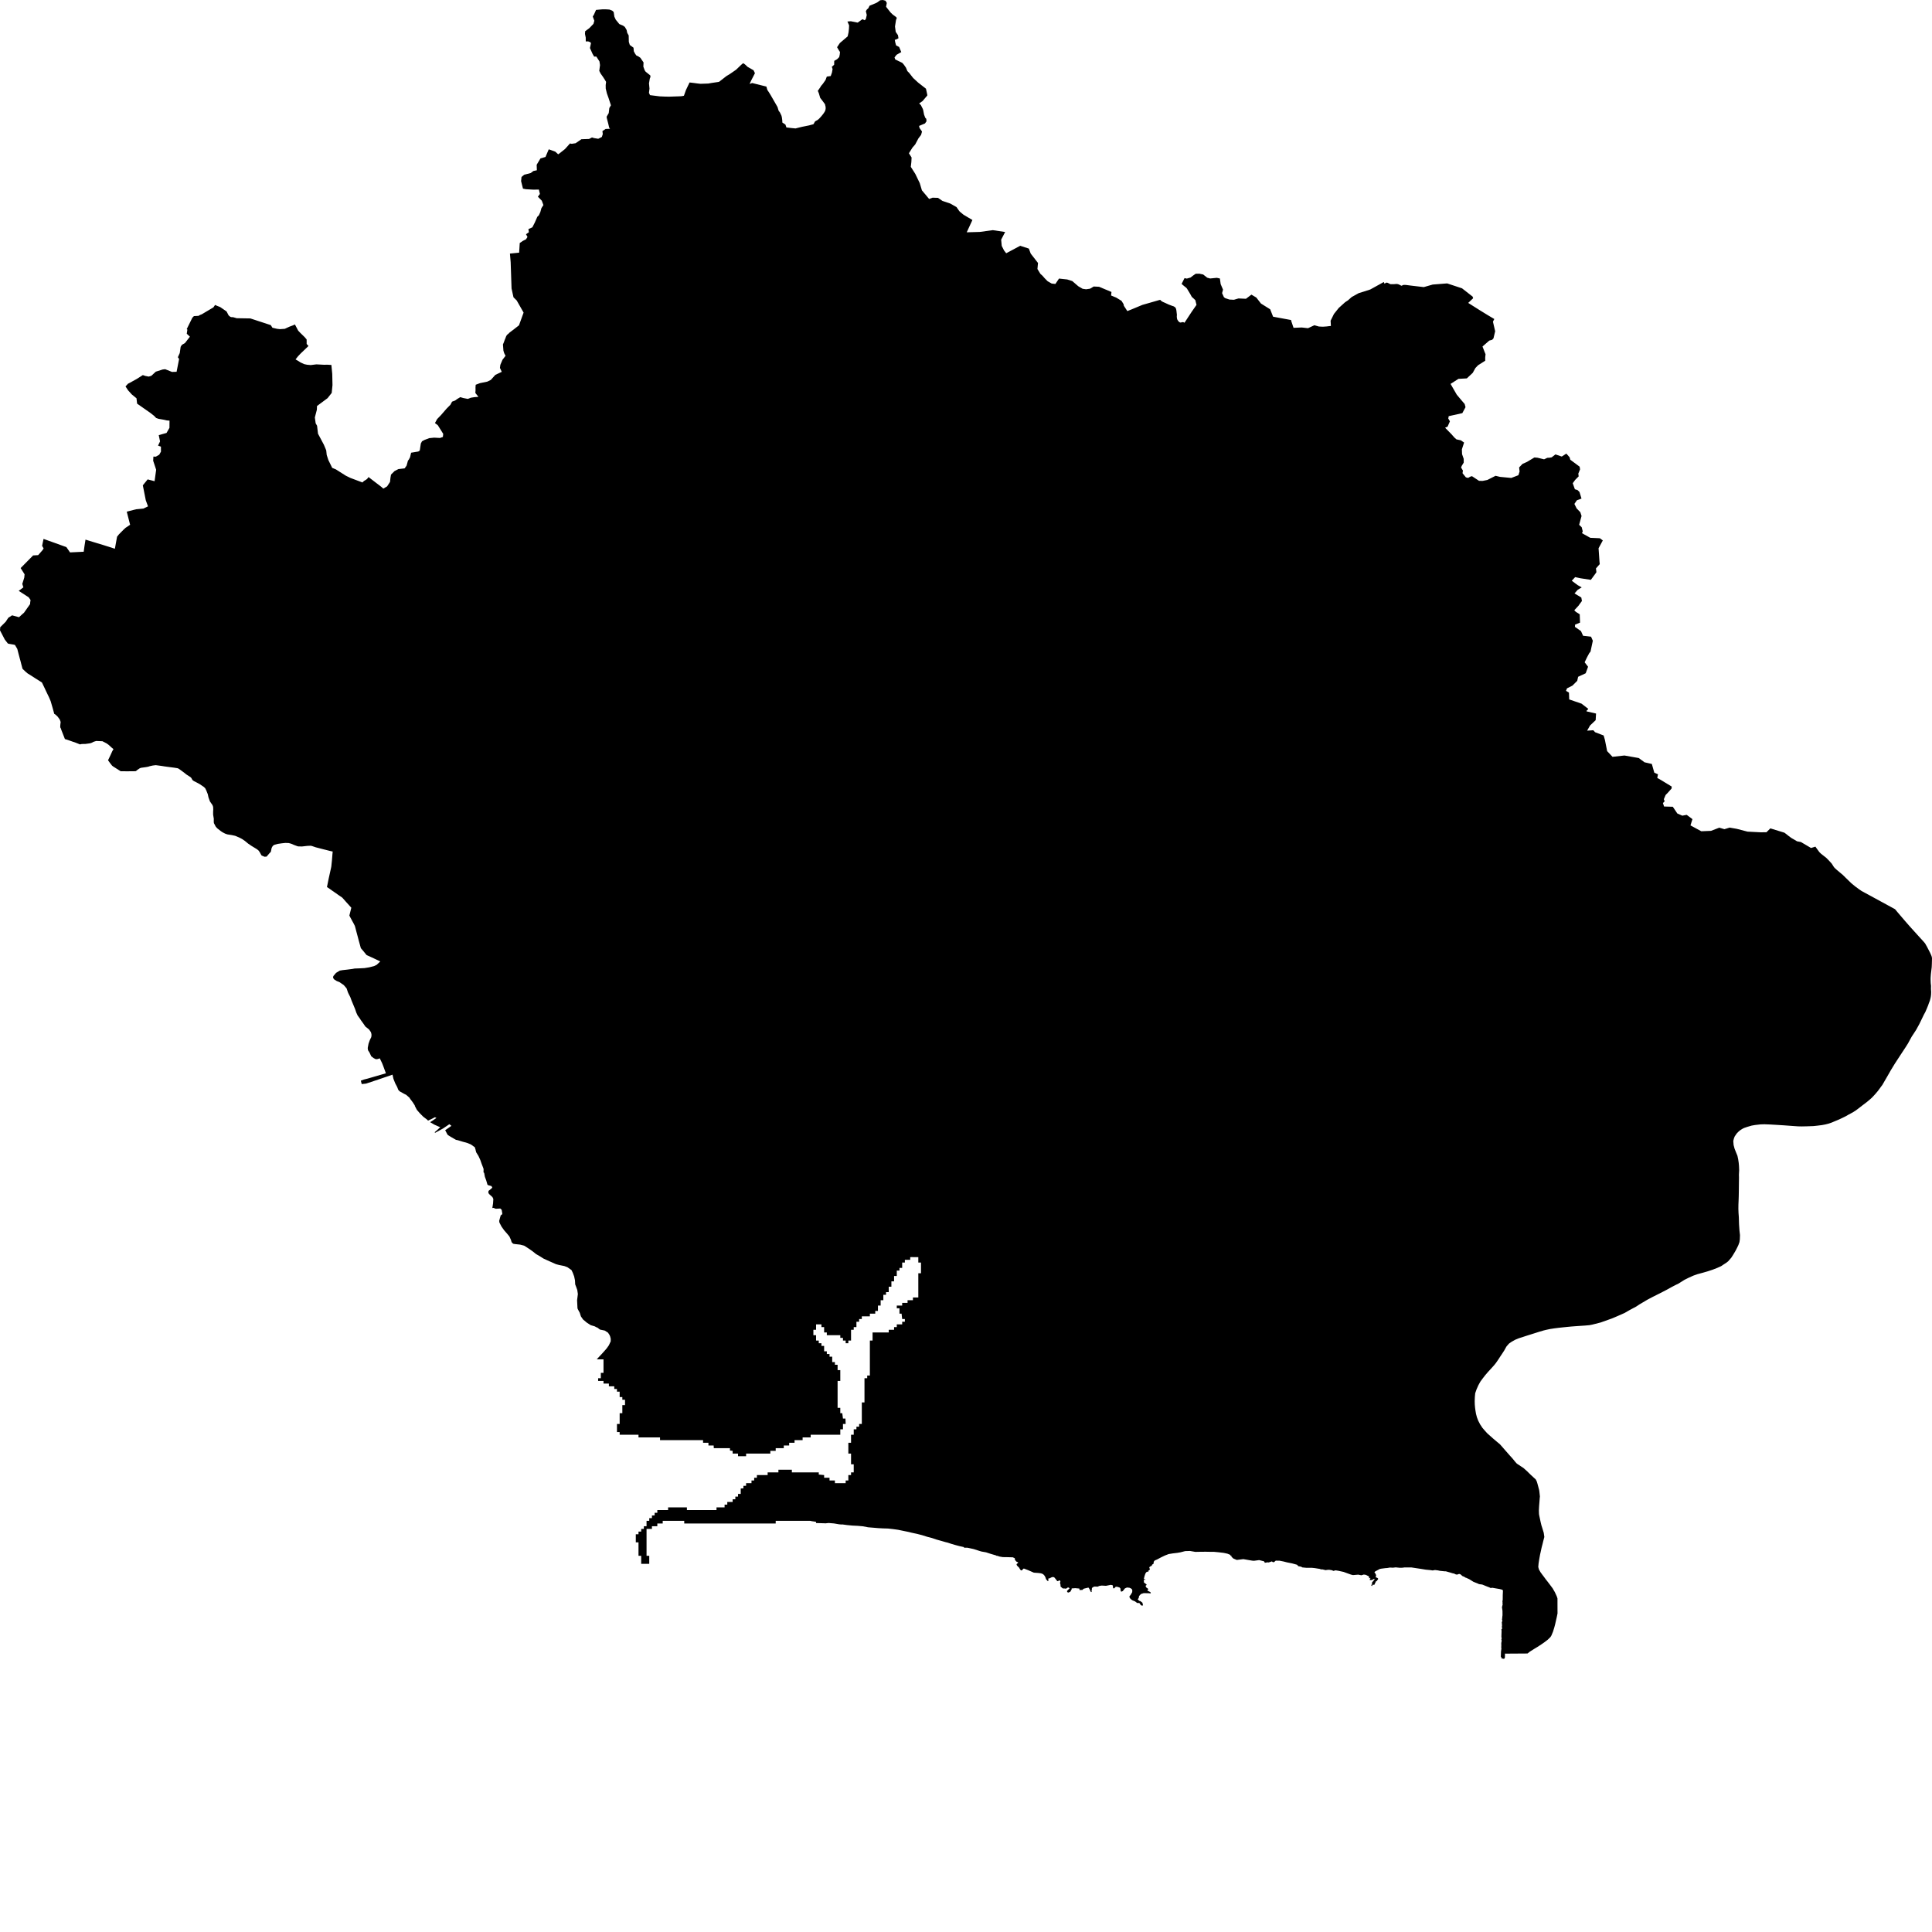 <svg xmlns="http://www.w3.org/2000/svg" width="256" height="256"><path d="M118.728,2.644 118.592,3.506 118.687,4.225 118.987,4.666 119.051,5.072 118.731,5.234 118.562,5.278 118.627,5.616 118.735,6.012 119.139,6.223 119.422,6.899 118.797,7.261 118.529,7.608 118.625,7.878 119.557,8.328 119.779,8.583 120.046,8.97 120.232,9.42 120.461,9.65 120.999,10.336 121.659,10.943 122.696,11.755 122.865,12.534 122.873,12.651 122.244,13.391 121.796,13.704 122.021,13.929 122.276,14.429 122.33,14.6 122.44,15.178 122.603,15.613 122.666,15.667 122.74,15.751 122.764,16.074 122.564,16.358 121.783,16.686 121.846,16.965 122.139,17.381 122.169,17.449 122.048,17.871 121.687,18.35 121.272,19.134 120.907,19.555 120.436,20.309 120.79,20.867 120.759,21.474 120.686,22.106 121.284,23.046 121.873,24.265 122.157,25.219 123.116,26.365 123.576,26.194 124.294,26.218 124.883,26.625 125.909,26.967 126.739,27.437 127.064,27.902 127.096,27.947 127.17,28.035 127.663,28.446 128.849,29.151 128.097,30.781 129.812,30.732 131.556,30.497 133.186,30.742 132.659,31.756 132.734,32.578 133.042,33.19 133.327,33.557 135.183,32.568 136.328,32.94 136.577,33.606 137.541,34.845 137.466,35.643 137.856,36.284 138.132,36.534 138.419,36.862 138.81,37.259 139.352,37.572 139.845,37.626 140.326,36.911 141.408,37.029 142.084,37.244 142.883,37.934 143.456,38.267 143.91,38.331 144.426,38.258 144.925,37.964 145.632,37.998 147.274,38.688 147.226,39.154 147.914,39.438 148.607,39.863 148.875,40.294 148.921,40.52 149.377,41.22 149.992,40.975 151.367,40.402 153.6,39.761 153.754,39.731 153.787,39.795 153.835,39.839 153.874,39.868 153.906,39.898 153.943,39.927 154.012,39.961 154.098,40.01 154.167,40.04 154.258,40.079 154.383,40.133 154.57,40.221 154.658,40.26 154.717,40.289 154.778,40.314 154.88,40.363 154.972,40.397 155.081,40.436 155.219,40.49 155.366,40.544 155.458,40.569 155.56,40.617 155.652,40.676 155.699,40.71 155.753,40.769 155.788,40.823 155.822,40.901 155.846,40.98 155.866,41.073 155.884,41.185 155.895,41.278 155.906,41.371 155.915,41.46 155.928,41.558 155.941,41.651 155.942,41.714 155.94,41.807 155.93,41.925 155.936,42.042 155.956,42.174 155.974,42.272 155.999,42.341 156.104,42.512 156.142,42.561 156.198,42.615 156.273,42.679 156.341,42.718 156.39,42.733 156.464,42.733 156.529,42.723 156.591,42.703 156.661,42.688 156.724,42.688 156.787,42.688 156.826,42.703 156.877,42.723 156.913,42.742 156.951,42.767 157.892,41.332 158.543,40.397 158.387,39.77 158.318,39.707 158.243,39.633 157.914,39.33 157.718,38.968 157.272,38.228 157.137,38.086 157.007,37.993 156.915,37.915 156.768,37.792 156.69,37.724 156.636,37.675 156.564,37.626 156.957,36.852 157.259,36.916 157.754,36.774 158.061,36.534 158.431,36.275 158.921,36.265 159.429,36.373 159.959,36.794 160.346,36.901 161.232,36.813 161.642,36.901 161.744,37.646 162.055,38.375 161.934,38.845 162.174,39.374 162.345,39.506 162.911,39.692 163.503,39.721 164.103,39.545 165.097,39.589 165.819,39.041 166.465,39.423 167.086,40.221 168.307,40.985 168.69,41.964 171.093,42.409 171.075,42.473 171.401,43.438 172.487,43.394 173.318,43.487 174.163,43.095 174.761,43.266 175.288,43.291 175.79,43.256 176.135,43.212 176.351,43.193 176.312,42.498 176.754,41.602 177.389,40.808 178.235,40.045 178.615,39.795 179.105,39.359 180.042,38.84 180.711,38.635 181.564,38.36 182.637,37.768 183.36,37.367 183.458,37.597 183.495,37.577 183.533,37.543 183.566,37.523 183.606,37.494 183.646,37.469 183.725,37.45 183.788,37.455 183.834,37.464 183.874,37.474 183.93,37.504 184.034,37.553 184.074,37.577 184.121,37.602 184.18,37.626 184.223,37.646 184.278,37.655 184.329,37.655 184.392,37.655 184.438,37.65 184.558,37.655 184.613,37.655 184.728,37.65 184.802,37.646 184.895,37.636 184.976,37.631 185.048,37.626 185.113,37.631 185.173,37.641 185.247,37.655 185.295,37.67 185.383,37.709 185.445,37.739 185.56,37.788 185.643,37.846 185.724,37.861 185.787,37.837 185.833,37.807 185.883,37.773 185.966,37.758 186.014,37.758 186.077,37.748 186.3,37.758 186.937,37.841 188.661,38.042 189.841,37.704 191.754,37.553 193.726,38.204 195.129,39.3 195.201,39.516 194.546,40.138 196.008,41.063 197.113,41.744 198.002,42.272 197.823,42.625 198.117,43.888 197.894,44.833 197.718,45.024 197.336,45.132 196.439,45.915 196.713,46.62 196.823,46.889 196.842,46.948 196.809,47.242 196.796,47.408 196.801,47.795 196.205,48.177 195.904,48.363 195.82,48.427 195.771,48.485 195.505,48.755 195.145,49.406 194.361,50.14 193.254,50.199 192.207,50.87 193.028,52.295 193.656,53.044 194.076,53.533 194.189,53.954 193.765,54.743 191.962,55.144 191.904,55.457 192.121,55.829 191.817,56.525 191.485,56.676 191.535,56.73 192.314,57.523 192.737,57.998 192.988,58.219 193.558,58.341 194,58.64 193.708,59.536 193.731,60.177 193.949,60.804 193.95,61.298 193.691,61.724 193.599,61.945 193.845,62.356 193.793,62.703 194.239,63.252 194.533,63.325 194.818,63.159 195.044,63.095 195.98,63.712 196.464,63.722 197.086,63.595 198.169,63.046 198.763,63.188 200.25,63.33 201.195,62.968 201.352,62.483 201.294,61.935 201.739,61.47 202.326,61.21 203.313,60.618 203.729,60.652 204.601,60.863 205.032,60.662 205.302,60.652 205.6,60.603 206.107,60.211 206.939,60.495 207.548,60.104 207.982,60.593 208.067,60.912 209.31,61.837 209.367,62.194 209.135,62.757 209.182,63.12 208.721,63.585 208.395,64.03 208.68,64.828 209.031,64.936 209.291,65.191 209.556,66.062 209.254,66.18 209.008,66.263 208.948,66.292 208.922,66.322 208.616,66.772 208.908,67.36 209.406,67.879 209.564,68.373 209.244,69.538 209.583,69.861 209.721,70.405 209.624,70.65 210.718,71.262 211.99,71.32 212.381,71.609 211.818,72.647 211.834,72.868 211.941,74.42 211.976,74.748 211.475,75.316 211.532,75.82 211.412,75.996 210.797,76.833 209.424,76.623 208.717,76.471 208.269,76.951 208.642,77.23 209.05,77.534 209.586,77.832 209.05,78.155 208.633,78.63 209.063,78.89 209.531,79.174 209.614,79.634 209.286,80.079 209.167,80.251 208.599,80.863 208.805,81.068 209.322,81.397 209.362,82.498 208.706,82.767 208.686,83.061 208.718,83.086 209.485,83.619 209.769,84.246 210.216,84.29 210.822,84.364 211.058,84.902 210.751,86.342 210.583,86.547 210.28,87.115 209.974,87.756 210.427,88.349 210.111,89.211 209.111,89.676 208.991,90.214 208.358,90.846 207.637,91.208 207.506,91.541 207.894,91.771 207.928,92.677 209.567,93.24 210.165,93.705 210.455,93.921 210.321,94.102 210.212,94.185 210.24,94.263 211.483,94.547 211.434,95.424 210.692,96.129 210.299,96.819 211.123,96.76 211.354,97.02 212.49,97.455 212.658,98.033 212.954,99.527 213.089,99.669 213.664,100.281 215.247,100.109 217.137,100.442 217.904,101.005 218.878,101.23 219.205,102.386 219.692,102.601 219.594,103.076 220.124,103.38 221.509,104.222 221.494,104.481 220.998,105.039 220.701,105.343 220.468,105.901 220.571,106.18 220.347,106.405 220.494,106.866 221.656,106.9 222.255,107.791 222.915,108.08 223.498,107.972 224.257,108.54 223.997,109.368 225.43,110.146 226.717,110.092 227.814,109.671 228.492,109.872 229.187,109.661 230.121,109.823 231.553,110.195 233.289,110.283 234.061,110.278 234.582,109.764 236.445,110.337 236.675,110.508 237.032,110.792 237.353,111.027 238.12,111.478 238.628,111.571 239.972,112.364 240.551,112.183 240.664,112.349 241.084,112.922 241.3,113.128 241.579,113.348 241.977,113.656 242.352,114.038 242.718,114.44 242.967,114.836 243.085,114.988 243.372,115.253 243.757,115.576 244.168,115.918 244.521,116.266 245.295,117.02 245.811,117.446 246.306,117.813 246.671,118.063 247.945,118.753 250.498,120.144 250.869,120.344 251.099,120.472 251.573,121.035 252.486,122.102 253.06,122.758 254.211,124.031 254.819,124.697 255.082,125.001 255.34,125.456 255.75,126.249 255.907,126.602 255.973,126.793 256,126.993 255.982,127.703 255.962,128.154 255.854,129.064 255.819,129.539 255.815,129.769 255.832,130.264 255.873,130.631 255.865,131.032 255.889,131.444 255.875,131.791 255.849,132.026 255.802,132.271 255.718,132.589 255.532,133.069 255.529,133.113 255.306,133.657 255.111,134.107 254.919,134.455 254.561,135.199 254.322,135.689 253.918,136.428 253.644,136.854 253.312,137.358 253.004,137.916 252.819,138.259 252.475,138.802 251.769,139.875 251.092,140.913 250.548,141.804 250.032,142.705 249.426,143.752 249.217,144.031 249.089,144.208 248.83,144.56 248.489,144.962 248.296,145.172 248.024,145.461 247.748,145.706 247.334,146.049 246.805,146.45 246.267,146.866 245.903,147.14 245.483,147.405 244.89,147.723 244.569,147.909 244.225,148.08 243.652,148.35 243.177,148.546 242.706,148.746 242.309,148.883 241.909,148.986 241.423,149.079 240.787,149.158 240.29,149.211 239.444,149.241 238.754,149.256 238.242,149.246 237.466,149.192 236.334,149.109 235.394,149.05 234.546,149.001 233.805,148.972 233.286,148.986 232.558,149.069 232.102,149.148 231.516,149.319 231.078,149.471 230.836,149.598 230.56,149.779 230.322,149.985 230.121,150.196 229.848,150.597 229.75,150.861 229.669,151.185 229.71,151.713 229.839,152.203 230.007,152.629 230.22,153.148 230.318,153.608 230.385,154.054 230.426,154.494 230.448,155.052 230.415,155.669 230.426,156.022 230.413,156.996 230.405,157.833 230.391,158.538 230.371,159.121 230.35,159.62 230.344,160.174 230.363,160.717 230.401,161.231 230.404,161.275 230.433,162.24 230.462,162.661 230.492,163.087 230.557,163.66 230.536,164.237 230.486,164.585 230.352,164.962 230.194,165.295 229.963,165.745 229.635,166.294 229.402,166.656 228.993,167.126 228.743,167.322 228.28,167.621 228.05,167.777 227.57,167.993 226.957,168.233 226.277,168.458 225.647,168.639 224.922,168.835 224.381,169.026 223.762,169.305 223.216,169.574 222.681,169.912 222.401,170.083 221.98,170.289 221.405,170.592 220.795,170.93 220.266,171.204 219.548,171.567 218.895,171.895 218.313,172.203 217.924,172.433 217.222,172.849 216.801,173.129 215.953,173.579 215.275,173.971 214.534,174.299 214.063,174.504 213.583,174.705 213.25,174.823 212.1,175.234 210.985,175.518 210.61,175.591 210.002,175.645 209.404,175.684 208.773,175.728 208.239,175.768 207.681,175.821 207.1,175.88 206.551,175.939 205.972,176.012 205.397,176.1 204.868,176.213 204.546,176.291 203.929,176.473 203.393,176.644 202.833,176.82 202.397,176.957 201.867,177.129 201.246,177.329 200.77,177.525 200.299,177.79 200.011,177.985 199.918,178.064 199.795,178.211 199.73,178.284 199.639,178.387 199.584,178.47 199.326,178.935 199.021,179.405 198.751,179.807 198.55,180.12 198.229,180.585 198.172,180.659 197.987,180.889 197.584,181.339 197.156,181.804 196.795,182.225 196.432,182.695 196.164,183.058 195.884,183.567 195.647,184.105 195.472,184.61 195.425,185.119 195.405,185.662 195.417,186.093 195.45,186.495 195.503,186.891 195.579,187.342 195.7,187.797 195.871,188.247 196.119,188.727 196.428,189.197 196.715,189.53 197.069,189.922 197.51,190.314 197.861,190.627 198.311,191.009 198.743,191.366 199.149,191.826 199.492,192.223 200.035,192.84 200.404,193.246 200.784,193.711 200.996,193.942 201.228,194.093 201.535,194.299 201.888,194.534 202.325,194.926 202.768,195.361 203.206,195.768 203.483,196.017 203.619,196.272 203.713,196.566 203.823,196.977 203.932,197.383 203.966,197.56 204.021,198.054 204.045,198.294 204.025,198.48 203.986,198.989 203.938,199.587 203.91,200.15 203.925,200.605 203.947,200.757 204.045,201.222 204.13,201.628 204.245,202.108 204.373,202.51 204.554,203.107 204.632,203.655 204.491,204.194 204.403,204.556 204.303,204.938 204.258,205.124 204.171,205.53 204.065,206.005 203.966,206.549 203.871,207.156 203.829,207.631 203.92,207.969 204.122,208.321 204.412,208.718 204.538,208.879 204.813,209.256 205.06,209.57 205.37,209.976 205.729,210.456 206.026,210.97 206.275,211.509 206.373,211.797 206.374,212.023 206.374,212.385 206.375,212.786 206.376,213.173 206.38,213.785 206.278,214.289 206.157,214.818 206.065,215.225 205.953,215.646 205.783,216.199 205.57,216.713 205.435,216.928 205.103,217.252 204.669,217.589 204.239,217.888 203.703,218.236 203.293,218.485 202.745,218.828 202.403,219.097 199.395,219.117 199.425,219.283 199.404,219.435 199.418,219.567 199.371,219.729 199.299,219.798 199.211,219.798 198.933,219.729 198.948,219.592 198.885,219.548 198.867,219.514 198.885,218.999 198.888,218.872 198.945,218.417 198.918,218.28 198.934,218.099 198.926,217.722 198.983,217.394 198.938,217.256 198.983,217.075 198.942,216.928 198.948,216.669 198.967,216.121 198.945,215.881 199.037,215.822 199.003,215.513 199.027,215.42 198.999,214.936 199.07,214.789 199.016,214.544 199.043,214.495 199.062,214.221 199.09,214.025 199.087,213.452 199.019,212.963 199.108,212.605 199.087,212.39 199.1,212.307 199.074,212.17 199.106,212.076 199.118,211.915 199.122,211.362 199.147,210.794 199.131,210.72 199.055,210.647 198.705,210.554 198.03,210.441 197.736,210.387 197.525,210.422 197.321,210.324 197.04,210.221 196.403,209.961 195.972,209.903 195.86,209.844 195.241,209.599 194.681,209.251 194.255,209.056 194.179,209.041 193.999,208.919 193.801,208.85 193.5,208.591 193.332,208.551 193.108,208.635 192.927,208.63 192.686,208.512 192.459,208.463 192.195,208.38 191.572,208.204 191.403,208.204 190.778,208.14 190.546,208.086 190.148,208.037 189.831,208.091 189.491,208.042 188.912,207.988 188.255,207.881 187.735,207.802 187.027,207.695 186.635,207.695 186.065,207.695 185.879,207.729 185.481,207.739 184.937,207.685 184.568,207.729 184.174,207.709 183.768,207.778 183.64,207.778 183.027,207.856 182.832,207.895 182.246,208.209 182.181,208.262 182.12,208.365 182.257,208.512 182.345,208.728 182.295,208.923 182.3,209.007 182.478,209.061 182.602,209.154 182.611,209.242 182.44,209.472 182.365,209.545 182.265,209.555 182.287,209.614 182.091,210.015 181.897,209.961 181.798,210.167 181.694,210.084 181.818,209.81 181.784,209.707 182.052,209.389 182.157,209.237 182.065,209.212 181.768,209.369 181.512,209.364 181.495,209.305 181.509,209.271 181.604,209.08 181.425,209.139 181.396,208.889 180.994,208.679 180.717,208.635 180.383,208.732 179.968,208.649 179.277,208.708 179.017,208.644 178.389,208.419 178.036,208.287 177.356,208.14 176.974,208.076 176.686,208.155 176.485,208.062 176.149,208.008 175.957,208.008 175.639,208.052 175.25,207.954 175.015,207.949 174.887,207.89 174.218,207.783 173.798,207.739 173.104,207.743 172.561,207.69 172.442,207.611 172.308,207.577 172.037,207.528 171.863,207.337 171.202,207.156 170.519,207.019 170.076,206.906 169.557,206.803 169.045,206.794 168.798,207.004 168.63,206.98 168.594,206.941 168.535,206.892 168.288,206.975 168.08,207.038 167.973,207.014 167.606,207.073 167.481,206.877 167.304,206.838 166.849,206.72 166.158,206.813 165.922,206.794 165.404,206.706 164.75,206.593 164.461,206.627 164.165,206.666 163.879,206.701 163.42,206.51 163.161,206.26 163.18,206.152 163.037,206.152 163.037,206.035 162.644,205.873 162.284,205.795 162.149,205.765 161.499,205.687 160.869,205.628 160.308,205.624 159.776,205.614 159.079,205.619 158.433,205.633 158.385,205.633 157.68,205.511 157.039,205.53 156.407,205.692 156.01,205.761 155.394,205.834 154.853,205.922 154.356,206.113 153.837,206.363 153.314,206.642 153.072,206.745 152.97,206.803 152.879,206.945 152.844,207.215 152.666,207.318 152.604,207.484 152.487,207.513 152.28,207.67 152.373,207.964 152.138,208.165 152.163,208.262 152.12,208.307 152.016,208.238 151.901,208.321 151.771,208.502 151.656,208.845 151.568,209.203 151.767,209.291 151.781,209.34 151.565,209.31 151.579,209.687 151.898,209.927 151.943,210.005 151.783,210.133 151.902,210.363 152.074,210.471 152.159,210.598 152.051,210.686 152.033,210.755 152.423,210.96 152.494,211.063 152.44,211.136 152.232,211.112 151.547,211.097 151.175,211.22 150.936,211.479 150.883,211.748 150.752,211.91 150.95,212.116 151.105,212.155 151.375,212.365 151.455,212.708 151.33,212.762 151.163,212.684 150.974,212.409 150.683,212.405 150.391,212.189 150.025,212.037 149.792,211.851 149.667,211.655 149.653,211.533 149.844,211.288 150.025,210.965 150.033,210.691 149.989,210.593 149.845,210.466 149.732,210.422 149.667,210.387 149.326,210.353 149.054,210.475 148.77,210.833 148.596,210.901 148.505,210.852 148.457,210.466 148.339,210.348 148.041,210.26 147.887,210.25 147.783,210.294 147.677,210.436 147.558,210.485 147.478,210.378 147.462,210.103 147.388,210.04 147.178,210.001 146.55,210.128 145.974,210.094 145.647,210.147 145.456,210.24 145.019,210.226 144.81,210.314 144.685,210.427 144.665,210.725 144.621,210.794 144.662,210.887 144.64,210.945 144.582,210.96 144.484,210.852 144.426,210.671 144.273,210.412 144.209,210.363 143.587,210.515 143.421,210.676 143.056,210.686 143.025,210.642 143.039,210.539 143.012,210.49 142.472,210.441 142.072,210.471 142.004,210.456 142.009,210.569 141.827,210.906 141.572,211.024 141.457,210.99 141.392,210.897 141.392,210.799 141.708,210.485 141.706,210.427 141.566,210.353 141.489,210.353 141.356,210.446 141.236,210.51 141.085,210.485 140.821,210.475 140.53,210.226 140.523,209.996 140.457,209.736 140.512,209.54 140.445,209.428 140.355,209.403 140.186,209.511 140.094,209.506 139.741,209.056 139.676,209.002 139.592,208.968 139.413,208.968 139.072,209.134 138.914,209.168 138.888,209.203 138.932,209.369 138.91,209.472 138.821,209.496 138.605,209.251 138.515,208.977 138.396,208.772 138.248,208.615 138.11,208.532 137.929,208.473 137.651,208.434 136.992,208.385 136.854,208.326 136.252,208.062 135.678,207.841 135.598,207.866 135.411,208.076 135.275,208.086 135.104,207.856 135.067,207.758 134.763,207.45 134.695,207.308 134.746,207.2 134.854,207.141 134.921,207.034 134.659,206.906 134.487,206.686 134.462,206.471 134.2,206.353 133.499,206.333 132.857,206.324 132.731,206.299 132.463,206.255 132.144,206.152 132.02,206.152 132.02,206.113 131.904,206.079 131.271,205.893 130.655,205.692 130.043,205.584 129.767,205.501 129.125,205.295 128.981,205.251 128.327,205.109 128.171,205.08 127.741,205.08 127.724,204.997 127.118,204.865 126.528,204.708 126.034,204.561 125.562,204.404 125.315,204.346 124.717,204.174 124.056,203.988 123.425,203.778 122.857,203.631 122.191,203.42 121.526,203.249 120.863,203.107 120.238,202.96 119.599,202.828 118.997,202.705 118.828,202.681 118.326,202.612 117.67,202.539 116.999,202.519 116.373,202.485 115.687,202.426 115.619,202.422 115.027,202.373 114.337,202.24 114.208,202.231 113.676,202.182 112.958,202.147 112.24,202.079 111.627,201.996 111.491,202.005 111.206,201.981 110.507,201.863 109.793,201.805 109.44,201.844 109.369,201.854 109.319,201.844 108.134,201.81 108.134,201.663 107.989,201.628 107.571,201.565 107.353,201.516 102.784,201.516 102.784,201.873 90.665,201.873 90.665,201.516 87.813,201.516 87.813,201.873 87.099,201.873 87.099,202.231 86.386,202.231 86.386,202.588 85.671,202.588 85.671,206.152 86.029,206.152 86.029,207.22 84.961,207.22 84.961,206.152 84.605,206.152 84.605,204.37 84.247,204.37 84.247,203.298 84.605,203.298 84.605,202.94 84.961,202.94 84.961,202.588 85.315,202.588 85.315,202.231 85.671,202.231 85.671,201.516 86.029,201.516 86.029,201.158 86.386,201.158 86.386,201.095 86.386,200.806 86.743,200.801 86.743,200.448 87.099,200.448 87.099,200.091 88.526,200.091 88.526,199.734 91.018,199.734 91.018,200.091 92.906,200.091 94.941,200.091 94.941,199.734 96.011,199.734 96.011,199.376 96.369,199.376 96.369,199.019 97.08,199.019 97.08,198.666 97.436,198.666 97.436,198.309 97.793,198.309 97.793,197.951 98.15,197.951 98.15,197.55 98.15,197.237 98.507,197.212 98.507,196.884 98.863,196.874 98.863,196.527 99.229,196.527 99.577,196.527 99.577,196.365 99.577,196.169 99.932,196.169 99.932,195.812 100.292,195.812 100.292,195.454 101.716,195.454 101.716,195.097 103.143,195.097 103.143,194.745 104.926,194.745 104.926,195.097 108.491,195.097 108.491,195.386 109.202,195.454 109.202,195.812 109.916,195.812 109.916,196.169 110.629,196.169 110.629,196.527 112.054,196.527 112.057,196.169 112.41,196.169 112.41,195.454 112.768,195.454 112.768,195.097 113.124,195.097 113.124,194.03 112.768,194.03 112.768,192.605 112.41,192.605 112.41,192.458 112.41,191.175 112.644,191.175 112.768,191.175 112.768,190.108 113.124,190.108 113.124,189.393 113.481,189.393 113.481,189.041 113.838,189.041 113.838,188.683 114.195,188.683 114.195,186.255 114.195,185.829 114.549,185.829 114.549,185.08 114.549,182.622 114.909,182.622 114.909,182.265 115.262,182.265 115.262,179.263 115.262,177.628 115.426,177.628 115.619,177.628 115.619,177.094 115.619,176.561 116.31,176.561 117.762,176.561 117.762,176.203 118.47,176.203 118.47,175.846 118.828,175.846 118.828,175.488 119.543,175.488 119.543,175.136 119.899,175.136 119.899,174.779 119.543,174.779 119.463,174.064 119.185,174.064 119.185,173.354 118.828,173.354 118.828,172.996 119.543,172.996 119.543,172.639 119.785,172.639 120.256,172.639 120.256,172.282 120.967,172.282 120.967,171.924 121.681,171.924 121.681,168.717 122.037,168.717 122.037,167.292 121.681,167.292 121.681,166.578 120.757,166.573 120.609,166.578 120.609,166.935 119.899,166.935 119.899,167.292 119.543,167.292 119.543,168.002 119.185,168.002 119.185,168.36 118.828,168.36 118.828,169.075 118.47,169.075 118.47,169.603 118.47,169.785 118.281,169.785 118.114,169.785 118.114,170.073 118.114,170.499 117.762,170.499 117.762,170.7 117.762,171.214 117.404,171.214 117.404,171.567 117.264,171.567 117.047,171.567 117.047,171.949 117.047,172.282 116.854,172.282 116.69,172.282 116.69,172.57 116.69,172.996 116.332,172.996 116.332,173.197 116.332,173.706 115.976,173.706 115.976,174.064 115.262,174.064 115.262,174.421 114.847,174.421 114.195,174.421 114.195,174.779 113.838,174.779 113.838,175.136 113.481,175.136 113.481,175.503 113.481,175.846 113.124,175.846 113.124,176.007 113.124,176.203 112.987,176.203 112.768,176.203 112.768,176.512 112.768,177.628 112.41,177.628 112.41,177.985 112.057,177.985 112.054,177.628 111.697,177.628 111.697,177.275 111.343,177.275 111.343,176.918 109.558,176.918 109.558,176.561 109.202,176.561 109.202,175.846 108.845,175.846 108.845,175.488 108.134,175.488 108.134,176.203 107.778,176.203 107.778,176.918 108.134,176.918 108.134,177.628 108.491,177.628 108.491,177.985 108.845,177.985 108.845,178.343 109.202,178.343 109.202,179.058 109.558,179.058 109.558,179.41 109.916,179.41 109.916,179.768 110.137,179.768 110.272,179.768 110.272,180.037 110.272,180.482 110.436,180.482 110.629,180.482 110.629,180.84 110.986,180.84 110.986,181.55 111.343,181.55 111.343,182.979 110.986,182.979 110.986,186.544 111.343,186.544 111.343,187.254 111.606,187.254 111.626,187.42 111.697,187.968 112.027,187.968 112.054,188.683 111.697,188.683 111.697,189.251 111.697,189.393 111.343,189.393 111.343,190.108 108.199,190.108 107.42,190.108 107.42,190.299 107.42,190.465 106.738,190.465 106.35,190.465 106.35,190.823 105.749,190.823 105.282,190.823 105.282,191.028 105.282,191.175 104.939,191.175 104.568,191.175 104.568,191.337 104.568,191.533 104.118,191.533 103.855,191.533 103.855,191.89 102.977,191.89 102.784,191.89 102.784,192.248 102.074,192.248 102.074,192.605 98.863,192.605 98.863,192.957 97.793,192.957 97.793,192.605 97.08,192.605 97.08,192.248 96.869,192.223 96.725,192.203 96.725,191.89 95.714,191.89 94.584,191.89 94.562,191.533 93.873,191.533 93.873,191.327 93.873,191.175 93.159,191.175 93.159,190.823 90.048,190.823 87.457,190.823 87.457,190.465 87.321,190.465 84.605,190.465 84.605,190.108 82.108,190.108 82.108,189.751 81.751,189.751 81.751,189.339 81.751,188.683 82.108,188.683 82.108,187.254 82.463,187.254 82.463,186.186 82.819,186.186 82.819,185.471 82.463,185.471 82.463,185.119 82.108,185.119 82.108,184.404 81.751,184.404 81.751,184.047 81.394,184.047 81.394,183.689 80.68,183.689 80.68,183.332 79.967,183.332 79.967,182.979 79.256,182.979 79.256,182.622 79.613,182.622 79.613,181.907 79.967,181.907 79.967,180.125 79.072,180.125 79.303,179.865 79.673,179.474 80.088,179.014 80.388,178.671 80.68,178.255 80.92,177.736 80.926,177.403 80.853,177.104 80.766,176.894 80.563,176.585 80.127,176.306 79.494,176.174 79.157,175.914 78.994,175.856 78.822,175.753 78.275,175.591 77.739,175.244 77.252,174.832 76.972,174.426 76.821,173.946 76.554,173.457 76.519,173.339 76.494,172.835 76.467,172.282 76.529,171.802 76.57,171.464 76.491,170.925 76.316,170.446 76.217,170.191 76.186,169.643 76.079,169.138 75.903,168.663 75.724,168.291 75.19,167.914 74.78,167.758 74.125,167.63 73.668,167.508 73.163,167.283 72.554,167.013 72.012,166.764 71.54,166.465 71.018,166.162 70.592,165.819 70.089,165.466 69.612,165.153 69.449,165.055 68.917,164.918 68.226,164.844 67.991,164.8 67.792,164.595 67.696,164.272 67.494,163.831 67.16,163.43 66.8,163.018 66.454,162.529 66.177,162 66.144,161.775 66.286,161.251 66.329,161.128 66.327,161.06 66.532,160.903 66.558,160.8 66.473,160.301 66.289,160.134 65.691,160.169 65.371,160.041 65.292,160.071 65.246,160.056 65.247,160.007 65.334,159.444 65.369,158.876 65.253,158.622 64.8,158.21 64.706,158.044 64.729,157.799 65.077,157.525 65.235,157.354 65.116,157.158 64.728,157.06 64.593,156.981 64.432,156.428 64.246,155.919 64.149,155.385 64.11,155.4 64.068,155.327 64.078,154.91 64.022,154.734 63.826,154.23 63.639,153.696 63.401,153.177 63.094,152.678 63.047,152.487 63.023,152.433 63.027,152.384 62.915,152.017 62.407,151.655 61.92,151.449 61.279,151.273 60.639,151.077 60.415,151.033 59.829,150.695 59.355,150.406 59.266,150.284 58.99,149.76 59.031,149.726 59.071,149.701 59.187,149.623 59.695,149.265 59.817,149.182 59.543,148.962 58.996,149.334 58.942,149.368 58.858,149.427 58.781,149.481 58.718,149.52 58.135,149.843 58.064,149.887 57.645,150.107 57.602,150.019 57.891,149.774 58.342,149.349 58.257,149.329 58.148,149.285 57.553,149.02 56.982,148.688 57.064,148.648 57.205,148.56 57.303,148.497 57.831,148.134 57.625,148.041 57.248,148.237 56.788,148.457 56.754,148.472 56.722,148.492 56.597,148.36 56.075,147.963 55.638,147.522 55.241,147.067 54.962,146.533 54.974,146.499 54.695,146.063 54.328,145.579 54.281,145.476 53.821,145.069 53.537,144.932 52.955,144.604 52.776,144.413 52.749,144.345 52.631,144.041 52.362,143.532 52.153,142.998 52.123,142.915 52.009,142.396 51.488,142.582 50.843,142.798 50.217,143.013 49.555,143.233 48.512,143.581 47.93,143.645 47.812,143.194 48.211,143.047 48.712,142.92 49.352,142.734 49.913,142.572 50.433,142.421 51.134,142.215 50.771,141.231 50.632,140.878 50.378,140.35 50.323,140.237 50.064,140.325 49.815,140.355 49.521,140.213 49.194,139.963 48.96,139.468 48.762,139.16 48.725,138.866 48.834,138.293 48.997,137.833 49.197,137.417 49.226,137.172 49.216,137.02 49.151,136.771 48.909,136.418 48.41,136.017 48.162,135.649 47.809,135.165 47.747,135.062 47.712,135.003 47.385,134.553 47.212,134.176 47.047,133.696 46.82,133.148 46.598,132.619 46.416,132.124 46.17,131.64 46.096,131.473 45.926,130.964 45.551,130.528 45.006,130.151 44.609,129.985 44.313,129.804 44.159,129.622 44.135,129.446 44.185,129.319 44.526,128.912 45.029,128.609 45.413,128.545 46.03,128.477 46.703,128.389 46.985,128.335 47.659,128.31 48.304,128.276 48.916,128.178 49.566,128.012 49.916,127.84 50.389,127.395 49.794,127.111 49.152,126.812 48.571,126.548 48.146,126.024 47.815,125.637 47.707,125.245 47.669,125.103 47.512,124.54 47.4,124.105 47.321,123.811 47.226,123.458 47.097,122.964 47.019,122.685 46.868,122.386 46.608,121.911 46.381,121.49 46.293,121.314 46.424,120.79 46.551,120.276 46.231,119.923 45.838,119.488 45.436,119.032 45.343,118.934 44.878,118.616 44.427,118.298 44.041,118.034 43.67,117.769 43.325,117.534 43.395,117.187 43.547,116.437 43.642,116.007 43.717,115.669 43.864,115.003 43.903,114.797 43.935,114.464 43.986,113.989 44.043,113.255 44.084,112.834 43.73,112.756 43.135,112.604 43.029,112.579 42.57,112.462 41.988,112.31 41.867,112.281 41.315,112.095 41.152,112.065 40.707,112.085 40.015,112.163 39.546,112.153 39.43,112.134 38.93,111.948 38.58,111.796 38.251,111.708 37.814,111.693 37.348,111.742 36.8,111.82 36.395,111.928 36.213,112.026 36.112,112.139 35.996,112.354 35.892,112.844 35.86,112.912 35.816,112.942 35.663,113.108 35.33,113.5 35.054,113.524 34.708,113.377 34.648,113.343 34.4,112.893 34.244,112.682 34.058,112.535 33.807,112.379 33.31,112.075 32.878,111.781 32.453,111.429 32.069,111.169 31.726,110.988 31.156,110.748 30.698,110.65 30.13,110.562 29.841,110.464 29.502,110.288 29.277,110.141 28.79,109.759 28.59,109.539 28.342,109.064 28.324,108.858 28.33,108.491 28.24,107.943 28.239,107.561 28.257,107.248 28.239,106.91 28.156,106.68 27.814,106.19 27.622,105.647 27.533,105.235 27.338,104.746 27.191,104.447 27.009,104.271 26.465,103.904 25.994,103.649 25.724,103.517 25.555,103.404 25.484,103.326 25.359,103.096 25.246,102.978 24.696,102.621 24.379,102.366 23.906,102.019 23.634,101.833 23.524,101.793 23.069,101.72 22.459,101.642 21.798,101.553 21.414,101.49 20.708,101.397 20.636,101.387 20.239,101.436 19.842,101.524 19.638,101.593 19.307,101.651 18.67,101.74 18.505,101.808 18.217,102.004 18.004,102.18 17.706,102.195 16.85,102.2 15.99,102.195 15.003,101.568 14.857,101.46 14.618,101.157 14.315,100.741 14.646,100.05 14.874,99.546 15.037,99.262 14.776,99.047 14.399,98.699 14.125,98.503 13.573,98.219 13.426,98.214 12.753,98.185 12.424,98.283 12.107,98.44 11.923,98.493 11.309,98.577 10.87,98.582 10.733,98.601 10.611,98.64 10.026,98.41 9.528,98.239 8.905,98.019 8.601,97.93 8.366,97.328 8.145,96.765 8.05,96.496 7.981,96.373 7.99,96.08 8.036,95.659 7.921,95.35 7.657,94.978 7.378,94.709 7.25,94.621 7.19,94.596 7.111,94.307 7.011,93.935 6.873,93.46 6.712,92.907 6.514,92.437 6.477,92.359 6.424,92.246 6.37,92.138 6.093,91.561 5.945,91.242 5.714,90.763 5.557,90.435 5.436,90.356 4.689,89.886 4.185,89.558 3.656,89.23 3.397,89.01 3.002,88.638 2.98,88.599 2.816,87.987 2.741,87.683 2.611,87.213 2.408,86.444 2.291,85.984 1.982,85.46 1.782,85.411 1.155,85.304 1.038,85.264 0.635,84.745 0,83.526 0.031,83.105 0.753,82.39 1.098,81.862 1.601,81.534 2.52,81.783 2.919,81.416 3.179,81.191 3.998,80.026 3.991,79.903 4.048,79.502 3.799,79.144 2.48,78.292 3.098,77.827 2.952,77.372 3.212,76.549 3.258,76.099 2.734,75.272 4.389,73.597 5.054,73.558 5.641,72.892 5.779,72.667 5.579,72.329 5.769,71.409 7.143,71.898 8.797,72.496 9.279,73.196 11.093,73.108 11.19,72.383 11.328,71.502 12.358,71.82 13.64,72.207 15.223,72.711 15.511,71.115 15.757,70.806 16.356,70.199 16.629,69.945 17.249,69.529 17.217,69.45 16.797,67.795 18.03,67.482 19.003,67.389 19.612,67.095 19.316,66.287 18.926,64.309 19.565,63.521 20.483,63.761 20.543,63.311 20.692,62.243 20.296,61.049 20.327,60.5 20.65,60.51 21.098,60.251 21.328,59.844 21.325,59.183 20.943,59.046 21.206,58.488 21.035,57.656 22.066,57.367 22.453,56.696 22.462,55.736 22.102,55.707 21.74,55.624 21.009,55.497 20.689,55.384 20.416,55.1 19.943,54.728 18.167,53.484 18.086,52.774 17.458,52.26 16.973,51.722 16.632,51.203 16.96,50.845 17.117,50.767 18.12,50.214 18.927,49.7 19.252,49.812 19.704,49.9 20.05,49.798 20.644,49.249 21.552,48.96 21.888,48.921 22.79,49.283 23.399,49.264 23.732,47.57 23.568,47.335 23.818,46.782 23.938,45.949 24.107,45.69 24.506,45.46 25.164,44.613 24.747,44.221 24.828,43.668 24.74,43.614 25.486,42.101 25.694,41.886 26.305,41.851 26.492,41.739 26.734,41.646 28.275,40.73 28.5,40.407 28.761,40.524 29.184,40.691 30.022,41.269 30.298,41.797 30.472,41.944 30.609,42.018 30.899,42.032 31.369,42.165 33.176,42.194 35.881,43.08 36.098,43.428 36.712,43.57 37.09,43.614 37.736,43.57 38.352,43.286 38.827,43.11 39.079,42.992 39.51,43.81 39.797,44.113 40.365,44.666 40.631,44.98 40.633,45.577 40.878,45.846 39.834,46.845 39.482,47.217 39.16,47.624 39.414,47.766 39.83,48.03 40.331,48.255 40.69,48.329 41.162,48.373 41.928,48.28 42.949,48.334 43.358,48.324 43.91,48.358 44.024,49.543 44.056,51.026 43.953,52.064 43.403,52.76 42.003,53.798 41.985,54.297 41.719,55.315 41.828,56.094 42.013,56.412 42.136,57.465 42.915,58.929 43.226,59.673 43.291,60.285 43.511,60.96 44.018,61.994 44.502,62.194 45.823,63.032 46.435,63.33 47.947,63.898 48.04,63.927 48.106,63.839 48.145,63.81 48.225,63.737 48.272,63.702 48.33,63.673 48.471,63.585 48.545,63.536 48.626,63.472 48.669,63.428 48.742,63.34 48.782,63.276 48.837,63.213 48.927,63.286 50.552,64.53 50.79,64.745 51.296,64.446 51.681,63.854 51.738,63.306 51.812,62.885 52.275,62.424 52.79,62.155 53.618,62.062 53.876,61.695 54.055,61.039 54.166,60.902 54.331,60.598 54.477,59.986 55.427,59.829 55.621,59.697 55.763,58.767 55.919,58.473 56.243,58.297 56.872,58.057 57.522,57.993 58.297,58.033 58.685,57.9 58.728,57.489 58.011,56.344 57.634,56.06 57.921,55.531 58.432,55.002 59.176,54.145 59.68,53.636 59.902,53.22 60.301,53.073 60.571,52.877 60.991,52.623 61.385,52.74 61.99,52.858 62.393,52.701 62.87,52.623 63.395,52.583 62.986,52.069 63.011,51.702 63.006,51.335 63.032,50.982 63.602,50.767 64.577,50.566 65.033,50.341 65.251,50.101 65.631,49.675 66.487,49.269 66.245,48.75 66.296,48.348 66.582,47.673 66.987,47.144 66.811,46.806 66.706,46.468 66.644,45.641 66.775,45.327 66.82,45.195 66.885,45.024 66.991,44.769 67.023,44.671 67.062,44.573 67.107,44.485 67.159,44.412 67.208,44.353 67.269,44.294 67.369,44.226 67.476,44.103 67.609,44.001 67.866,43.805 68.077,43.648 68.291,43.477 68.766,43.11 69.379,41.42 68.467,39.815 68.039,39.393 67.782,38.218 67.666,34.742 67.569,33.601 68.789,33.479 68.869,32.201 69.295,31.912 69.694,31.712 69.897,31.398 69.697,31.036 70.079,30.772 70.018,30.36 70.541,30.12 70.864,29.489 71.198,28.725 71.404,28.524 71.597,28.098 71.743,27.574 72.005,27.173 71.792,26.595 71.273,26.062 71.543,25.699 71.4,25.117 70.704,25.131 69.688,25.073 69.297,24.994 69.048,24 69.104,23.447 69.461,23.153 70.325,22.928 70.673,22.659 71.137,22.561 71.111,21.831 71.617,20.989 72.281,20.798 72.712,19.785 73.575,20.093 73.963,20.446 74.131,20.328 74.857,19.755 75.077,19.511 75.523,19.011 75.76,19.055 76.272,18.977 77.041,18.448 78.055,18.414 78.445,18.213 78.712,18.296 79.269,18.389 79.747,18.15 79.871,17.763 79.824,17.371 80.248,17.087 80.832,17.063 80.717,16.906 80.597,16.392 80.395,15.613 80.385,15.457 80.66,14.987 80.738,14.316 80.951,13.954 80.64,12.999 80.416,12.372 80.262,11.731 80.256,11.271 80.31,10.85 80.15,10.575 79.904,10.194 79.587,9.748 79.406,9.391 79.505,8.627 79.431,8.137 79.017,7.496 78.728,7.501 78.513,7.129 78.172,6.365 78.308,5.728 78.226,5.596 77.929,5.484 77.617,5.493 77.613,4.979 77.512,4.495 77.54,4.137 78.098,3.721 78.634,3.163 78.753,2.752 78.543,2.189 78.7,1.939 78.977,1.317 79.367,1.278 79.84,1.234 80.341,1.239 80.756,1.268 81.121,1.41 81.317,1.591 81.406,2.208 81.592,2.61 82.068,3.192 82.543,3.388 82.792,3.564 83.028,3.966 83.109,4.348 83.305,4.7 83.323,5.542 83.452,5.958 83.944,6.321 83.984,6.796 84.155,7.119 84.315,7.344 84.561,7.457 84.847,7.652 85.272,8.269 85.248,8.832 85.426,9.317 85.546,9.493 85.884,9.768 86.162,9.988 86.192,10.184 86.1,10.424 85.995,11.045 86.061,11.741 85.99,12.304 86.131,12.607 86.597,12.666 87.422,12.769 88.129,12.798 88.663,12.808 90.114,12.759 90.365,12.739 90.623,12.686 90.895,11.922 91.37,10.928 91.947,10.996 92.414,11.06 92.81,11.104 93.847,11.07 94.322,10.987 95.094,10.874 95.282,10.84 96.25,10.086 96.747,9.782 97.54,9.234 98.218,8.583 98.469,8.372 98.651,8.485 98.804,8.612 99.05,8.852 99.852,9.312 100.033,9.699 99.524,10.688 99.326,11.124 99.667,11.001 101.55,11.471 101.68,11.922 101.893,12.24 102.114,12.597 103.015,14.164 103.052,14.267 103.17,14.669 103.345,14.899 103.551,15.334 103.609,15.589 103.658,15.99 103.664,16.235 104.071,16.5 104.202,16.886 104.853,16.965 105.415,17.019 105.793,16.921 106.322,16.793 107.203,16.617 107.784,16.46 107.913,16.25 107.928,16.196 107.951,16.152 107.977,16.123 108.017,16.088 108.079,16.039 108.133,16.005 108.213,15.966 108.311,15.912 108.377,15.868 108.442,15.809 108.538,15.726 108.583,15.677 108.658,15.599 108.709,15.54 108.795,15.442 108.833,15.403 108.939,15.271 108.995,15.202 109.068,15.109 109.125,15.031 109.18,14.952 109.235,14.864 109.283,14.786 109.303,14.757 109.33,14.693 109.344,14.654 109.382,14.522 109.399,14.424 109.404,14.306 109.397,14.198 109.39,14.14 109.381,14.086 109.371,14.032 109.347,13.973 109.321,13.817 108.938,13.298 108.683,12.974 108.489,12.323 108.363,12.039 108.727,11.511 108.773,11.413 109.038,11.099 109.391,10.595 109.555,10.149 110.075,10.076 110.239,9.611 110.321,9.151 110.222,8.847 110.529,8.583 110.54,8.064 110.924,7.843 111.199,7.564 111.27,7.227 111.305,6.889 111.15,6.659 110.917,6.257 111.282,5.704 112.317,4.823 112.437,4.294 112.491,3.79 112.512,3.359 112.289,2.849 112.742,2.815 113.647,2.996 114.273,2.546 114.583,2.683 114.729,2.521 114.851,1.988 114.73,1.479 114.884,1.234 115.047,1.107 115.222,0.759 116.133,0.377 116.251,0.308 116.625,0.034 116.986,0 117.332,0.093 117.506,0.387 117.41,0.901 118.005,1.65 118.291,1.929 118.765,2.277 118.828,2.404 118.728,2.644Z"/></svg>